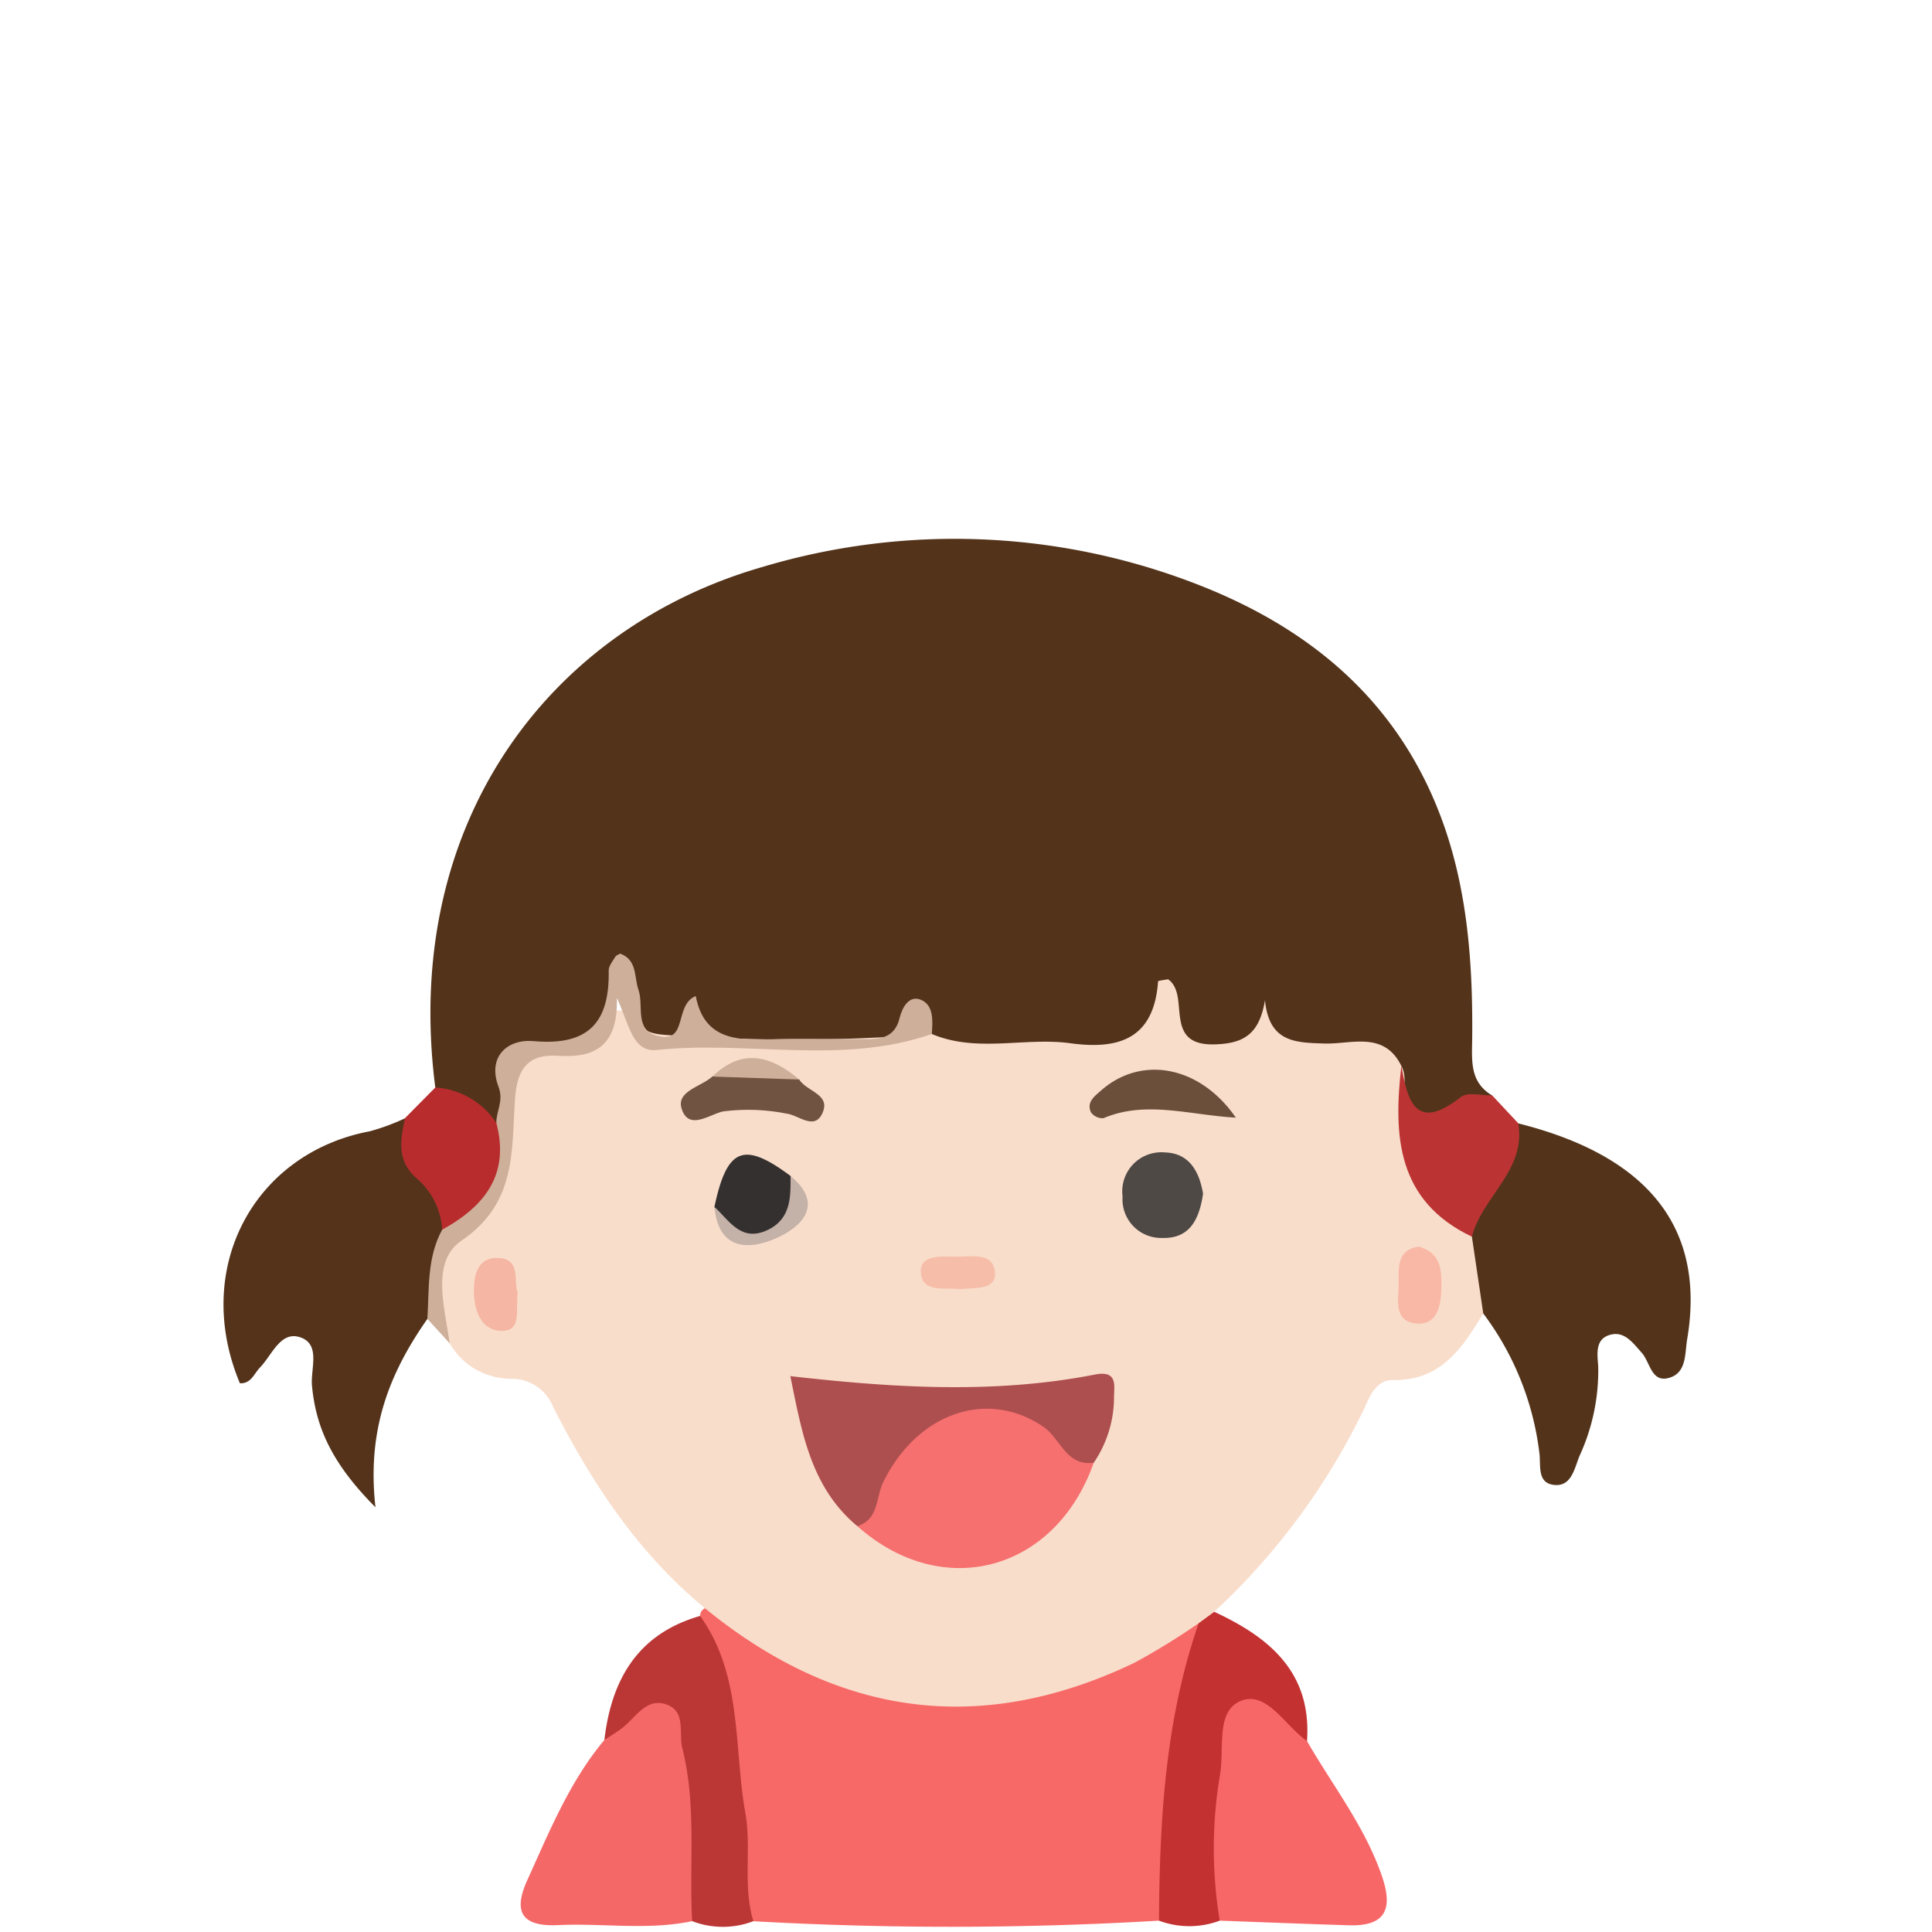<svg xmlns="http://www.w3.org/2000/svg" xmlns:xlink="http://www.w3.org/1999/xlink" width="147" height="147" viewBox="0 0 147 147">
  <defs>
    <style>
      .cls-1 {
        fill: none;
      }

      .cls-2 {
        fill: #fff;
      }

      .cls-3 {
        clip-path: url(#clip-path);
      }

      .cls-4 {
        fill: #f9ddcb;
      }

      .cls-5 {
        fill: #53331a;
      }

      .cls-6 {
        fill: #f76967;
      }

      .cls-7 {
        fill: #54331a;
      }

      .cls-8 {
        fill: #53341b;
      }

      .cls-9 {
        fill: #f76768;
      }

      .cls-10 {
        fill: #f56868;
      }

      .cls-11 {
        fill: #c33131;
      }

      .cls-12 {
        fill: #bb3736;
      }

      .cls-13 {
        fill: #cdaf9a;
      }

      .cls-14 {
        fill: #bb3433;
      }

      .cls-15 {
        fill: #b82c2d;
      }

      .cls-16 {
        fill: #f6706f;
      }

      .cls-17 {
        fill: #ae4f4f;
      }

      .cls-18 {
        fill: #4f4946;
      }

      .cls-19 {
        fill: #6b4f3a;
      }

      .cls-20 {
        fill: #34302f;
      }

      .cls-21 {
        fill: #705340;
      }

      .cls-22 {
        fill: #f8b8a5;
      }

      .cls-23 {
        fill: #f5b7a4;
      }

      .cls-24 {
        fill: #c4b1a7;
      }

      .cls-25 {
        fill: #f6bea9;
      }
    </style>
    <clipPath id="clip-path">
      <rect class="cls-1" width="111.635" height="105.609"/>
    </clipPath>
  </defs>
  <g id="Group_721" data-name="Group 721" transform="translate(-107 -109)">
    <rect id="Rectangle_1690" data-name="Rectangle 1690" class="cls-2" width="147" height="147" transform="translate(107 109)"/>
    <g id="Component_28_1" data-name="Component 28 – 1" class="cls-3" transform="translate(124 150)">
      <path id="Path_320" data-name="Path 320" class="cls-4" d="M639.871,292.7c-1.587,2.624-3.227,5.12-6.846,5.069-1.3-.018-1.747,1.15-2.211,2.163A51.457,51.457,0,0,1,619.4,315.4a2.386,2.386,0,0,1-.759,1.829c-9.667,8.629-20.457,8.962-31.879,4.229a10.851,10.851,0,0,1-6.109-6.326c-5.071-4.175-8.607-9.528-11.543-15.3a3.385,3.385,0,0,0-3.125-2.161,5.389,5.389,0,0,1-4.764-2.712c-2.625-3.594-1.907-6.784.858-10.027,2.225-2.611,2.571-6.049,2.954-9.318.266-2.271,1.694-2.753,3.383-3.89,4.057-2.731,7.281-2.476,11.953-1.015,5.315,1.662,11.444.362,17.177-.465,3.163.08,6.324.312,9.495.259,2.519-.042,4.788-.036,6.29-2.835,1.168-2.176,3.266-1.9,4.705.041,1.066,1.441,1.978,2.292,3.6.819.3-.273.948-.611,1.091-.467,3.234,3.254,8.734.979,11.709,4.814-.883,6.129,2.834,10.225,6.376,14.4C641.262,289.221,642.1,291.229,639.871,292.7Z" transform="translate(-544.014 -233.762)"/>
      <path id="Path_321" data-name="Path 321" class="cls-5" d="M633.641,273.869c-1.317-2.689-3.81-1.645-5.85-1.709-2.212-.069-4.216-.078-4.528-3.293-.423,2.512-1.534,3.306-3.867,3.359-3.965.089-1.771-3.757-3.509-4.955-.3.062-.755.1-.76.169-.306,4.3-2.9,5.217-6.664,4.7-3.494-.478-7.112.748-10.551-.706a129.546,129.546,0,0,1-18.483.178c-3.607-.24-3.639.233-5.5-4.486-.089,4.88-2.55,5.666-6.037,5.286-1.641-.178-2.465,1.036-2.269,2.7a4.04,4.04,0,0,1-.65,3.112c-2.507.688-3.794-.8-4.838-2.714-2.6-20.174,8.754-34.981,24.9-39.611a50.958,50.958,0,0,1,32.878,1.249c8.64,3.307,15.267,8.787,18.637,17.523,2.1,5.433,2.536,11.256,2.479,17.066-.016,1.7-.219,3.336,1.514,4.374-.958,2.485-3.238,2.946-5.267,2.557C632.59,278.147,634.5,275.4,633.641,273.869Z" transform="translate(-544.014 -233.762)"/>
      <path id="Path_322" data-name="Path 322" class="cls-6" d="M580.656,315.131c10.032,8.19,20.918,9.786,32.683,4.141a52.753,52.753,0,0,0,4.876-3,2.86,2.86,0,0,1,.829,2.977,142.376,142.376,0,0,0-2.117,16.614A3.3,3.3,0,0,1,615.2,338.9a268.833,268.833,0,0,1-30.863.043,2.962,2.962,0,0,1-2.262-3.038c-.037-6.287-1.237-12.433-2.142-18.617a2.791,2.791,0,0,1,.35-1.569A.618.618,0,0,1,580.656,315.131Z" transform="translate(-544.014 -233.762)"/>
      <path id="Path_323" data-name="Path 323" class="cls-7" d="M559.532,293.113c-2.778,3.976-4.635,8.284-3.949,14.334-3.259-3.278-4.529-6.009-4.83-9.246-.121-1.293.688-3.157-.9-3.69-1.5-.5-2.14,1.354-3.057,2.3-.459.472-.673,1.24-1.529,1.2-3.666-8.76,1.079-17.519,9.893-19.175a16.577,16.577,0,0,0,2.676-.99c1.808,2.8,4.876,5.16,3.251,9.181C560.01,288.91,560.611,291.225,559.532,293.113Z" transform="translate(-544.014 -233.762)"/>
      <path id="Path_324" data-name="Path 324" class="cls-8" d="M639.871,292.7l-.865-5.843c-1.142-3.823,1.02-6.293,3.533-8.618,9.936,2.489,14.266,8.005,12.847,16.418-.176,1.048-.044,2.443-1.214,2.887-1.515.575-1.579-1.12-2.247-1.858-.649-.718-1.286-1.647-2.36-1.373-1.242.315-1,1.535-.947,2.435a15.5,15.5,0,0,1-1.431,6.808c-.393.971-.615,2.4-2.028,2.176-1.213-.2-.893-1.54-1.02-2.431A22.085,22.085,0,0,0,639.871,292.7Z" transform="translate(-544.014 -233.762)"/>
      <path id="Path_325" data-name="Path 325" class="cls-9" d="M626.46,325.233c1.966,3.426,4.45,6.551,5.733,10.374.841,2.506.144,3.721-2.527,3.644-3.284-.1-6.567-.233-9.85-.352-1.936-.677-2.131-2.314-2.223-4.015a38.277,38.277,0,0,1,.765-9.845c.413-2,.958-3.932,3.156-4.367,2.547-.505,3.582,1.508,4.533,3.394A8.044,8.044,0,0,1,626.46,325.233Z" transform="translate(-544.014 -233.762)"/>
      <path id="Path_326" data-name="Path 326" class="cls-10" d="M579.678,338.937c-3.376.712-6.79.14-10.181.3-2.724.131-3.494-.936-2.357-3.435,1.684-3.7,3.21-7.484,5.859-10.652a15.024,15.024,0,0,1,2.123-3.012c1.613-1.47,3.258-1.3,4.6.389C582.027,325.423,581.955,335.819,579.678,338.937Z" transform="translate(-544.014 -233.762)"/>
      <path id="Path_327" data-name="Path 327" class="cls-11" d="M626.46,325.233c-1.644-1.143-3.037-3.788-4.957-3.086-2.031.743-1.313,3.674-1.661,5.643a33.648,33.648,0,0,0-.023,11.109,6.576,6.576,0,0,1-4.621,0c.047-7.672.473-15.293,3.019-22.629l1.186-.871C623.606,317.349,626.826,320.005,626.46,325.233Z" transform="translate(-544.014 -233.762)"/>
      <path id="Path_328" data-name="Path 328" class="cls-12" d="M579.678,338.937c-.237-4.387.348-8.821-.749-13.158-.289-1.143.289-2.741-1.138-3.3-1.594-.621-2.383.958-3.433,1.76-.434.332-.906.613-1.36.915.538-4.608,2.542-8.082,7.285-9.44,3.237,4.519,2.549,9.954,3.446,15.008.479,2.7-.218,5.52.608,8.217A6.507,6.507,0,0,1,579.678,338.937Z" transform="translate(-544.014 -233.762)"/>
      <path id="Path_329" data-name="Path 329" class="cls-13" d="M559.532,293.113c.143-2.3-.04-4.658,1.126-6.79,1.563-2.61,1.51-6.039,4.121-8.116-.015-.91.576-1.668.167-2.75-.878-2.325.713-3.658,2.669-3.48,4.19.381,5.791-1.444,5.712-5.369-.007-.353.314-.722.514-1.066.061-.1.229-.145.359-.222,1.32.481,1.05,1.775,1.394,2.755.424,1.208-.342,3.06,1.458,3.51,2.341.584,1.222-2.357,2.9-3.035.612,3.208,2.969,3.392,5.563,3.291,2.34-.091,4.686-.006,7.029-.014,1.256,0,2.518.043,2.918-1.61.2-.815.732-1.783,1.66-1.367.95.426.86,1.609.792,2.585-6.85,2.386-13.958.484-20.916,1.216-1.848.2-2.084-1.864-3.046-3.959.086,3.862-1.874,4.565-4.512,4.4-2.3-.146-3.088,1.06-3.239,3.255-.273,3.949.144,7.947-4.071,10.808-2.348,1.594-1.277,5.095-.9,7.815Q560.376,294.035,559.532,293.113Z" transform="translate(-544.014 -233.762)"/>
      <path id="Path_330" data-name="Path 330" class="cls-14" d="M642.539,278.236c.6,3.6-2.77,5.581-3.531,8.623-5.712-2.721-5.986-7.681-5.368-13,.478,2.762,1.137,5.033,4.53,2.369.511-.4,1.575-.1,2.38-.12Z" transform="translate(-544.014 -233.762)"/>
      <path id="Path_331" data-name="Path 331" class="cls-15" d="M564.779,278.207c1.035,3.929-.9,6.351-4.122,8.117a5.6,5.6,0,0,0-1.982-3.943c-1.495-1.33-1.193-2.92-.841-4.548l2.3-2.325A5.987,5.987,0,0,1,564.779,278.207Z" transform="translate(-544.014 -233.762)"/>
      <path id="Path_332" data-name="Path 332" class="cls-16" d="M610.234,304.058c-2.922,8.282-11.508,10.587-17.983,4.827.154-9.643,7.322-11.083,14.157-9.294C608.512,300.142,609.686,301.942,610.234,304.058Z" transform="translate(-544.014 -233.762)"/>
      <path id="Path_333" data-name="Path 333" class="cls-17" d="M610.234,304.058c-2.106.28-2.523-1.832-3.81-2.718-4.239-2.917-9.588-1.116-12.2,4.18-.576,1.169-.319,2.83-1.975,3.364-3.549-2.953-4.23-7.151-5.1-11.417,7.854.892,15.531,1.376,23.176-.12,1.7-.332,1.476.782,1.451,1.649A8.858,8.858,0,0,1,610.234,304.058Z" transform="translate(-544.014 -233.762)"/>
      <path id="Path_334" data-name="Path 334" class="cls-18" d="M618.551,283.585c-.294,2.03-1.063,3.42-3.08,3.369a2.943,2.943,0,0,1-3.044-3.157,2.975,2.975,0,0,1,3.243-3.349C617.611,280.512,618.293,282.067,618.551,283.585Z" transform="translate(-544.014 -233.762)"/>
      <path id="Path_335" data-name="Path 335" class="cls-19" d="M621.045,277.8c-3.542-.2-6.858-1.327-10.071.043a1.093,1.093,0,0,1-.959-.457c-.337-.767.263-1.2.785-1.658C613.822,273.064,618.278,273.8,621.045,277.8Z" transform="translate(-544.014 -233.762)"/>
      <path id="Path_336" data-name="Path 336" class="cls-20" d="M581.373,284.588c.956-4.5,2.216-5.011,5.79-2.352.859,1.834.707,3.579-1.278,4.352A3.148,3.148,0,0,1,581.373,284.588Z" transform="translate(-544.014 -233.762)"/>
      <path id="Path_337" data-name="Path 337" class="cls-21" d="M587.827,274.9c.538.878,2.283,1.105,1.826,2.394-.571,1.61-1.875.292-2.8.2a14.8,14.8,0,0,0-4.838-.163c-1.04.234-2.611,1.483-3.14-.222-.411-1.324,1.479-1.657,2.339-2.438A8.437,8.437,0,0,1,587.827,274.9Z" transform="translate(-544.014 -233.762)"/>
      <path id="Path_338" data-name="Path 338" class="cls-22" d="M634.95,287.609c1.774.48,1.771,1.918,1.729,3.281-.038,1.27-.334,2.742-1.943,2.569-1.7-.182-1.32-1.827-1.3-2.979S633.2,287.9,634.95,287.609Z" transform="translate(-544.014 -233.762)"/>
      <path id="Path_339" data-name="Path 339" class="cls-23" d="M566.407,291.142c-.19,1.216.35,2.825-1.121,2.881-1.6.06-2.176-1.438-2.213-2.9-.034-1.283.237-2.709,1.834-2.647C566.724,288.541,566.049,290.287,566.407,291.142Z" transform="translate(-544.014 -233.762)"/>
      <path id="Path_340" data-name="Path 340" class="cls-24" d="M581.373,284.588c1.138,1.05,2.025,2.7,4.021,1.772,1.8-.839,1.785-2.489,1.769-4.124,2.623,2.189.815,3.87-1.007,4.7C584.107,287.878,581.675,287.977,581.373,284.588Z" transform="translate(-544.014 -233.762)"/>
      <path id="Path_341" data-name="Path 341" class="cls-13" d="M587.827,274.9l-6.613-.226C583.5,272.468,585.682,273.089,587.827,274.9Z" transform="translate(-544.014 -233.762)"/>
      <path id="Path_342" data-name="Path 342" class="cls-25" d="M600.073,290.859c-1.131-.162-2.906.32-3-1.289-.078-1.364,1.586-1.211,2.632-1.194,1.156.019,2.925-.4,3.021,1.224C602.809,290.954,601.146,290.719,600.073,290.859Z" transform="translate(-544.014 -233.762)"/>
    </g>
  </g>
</svg>

